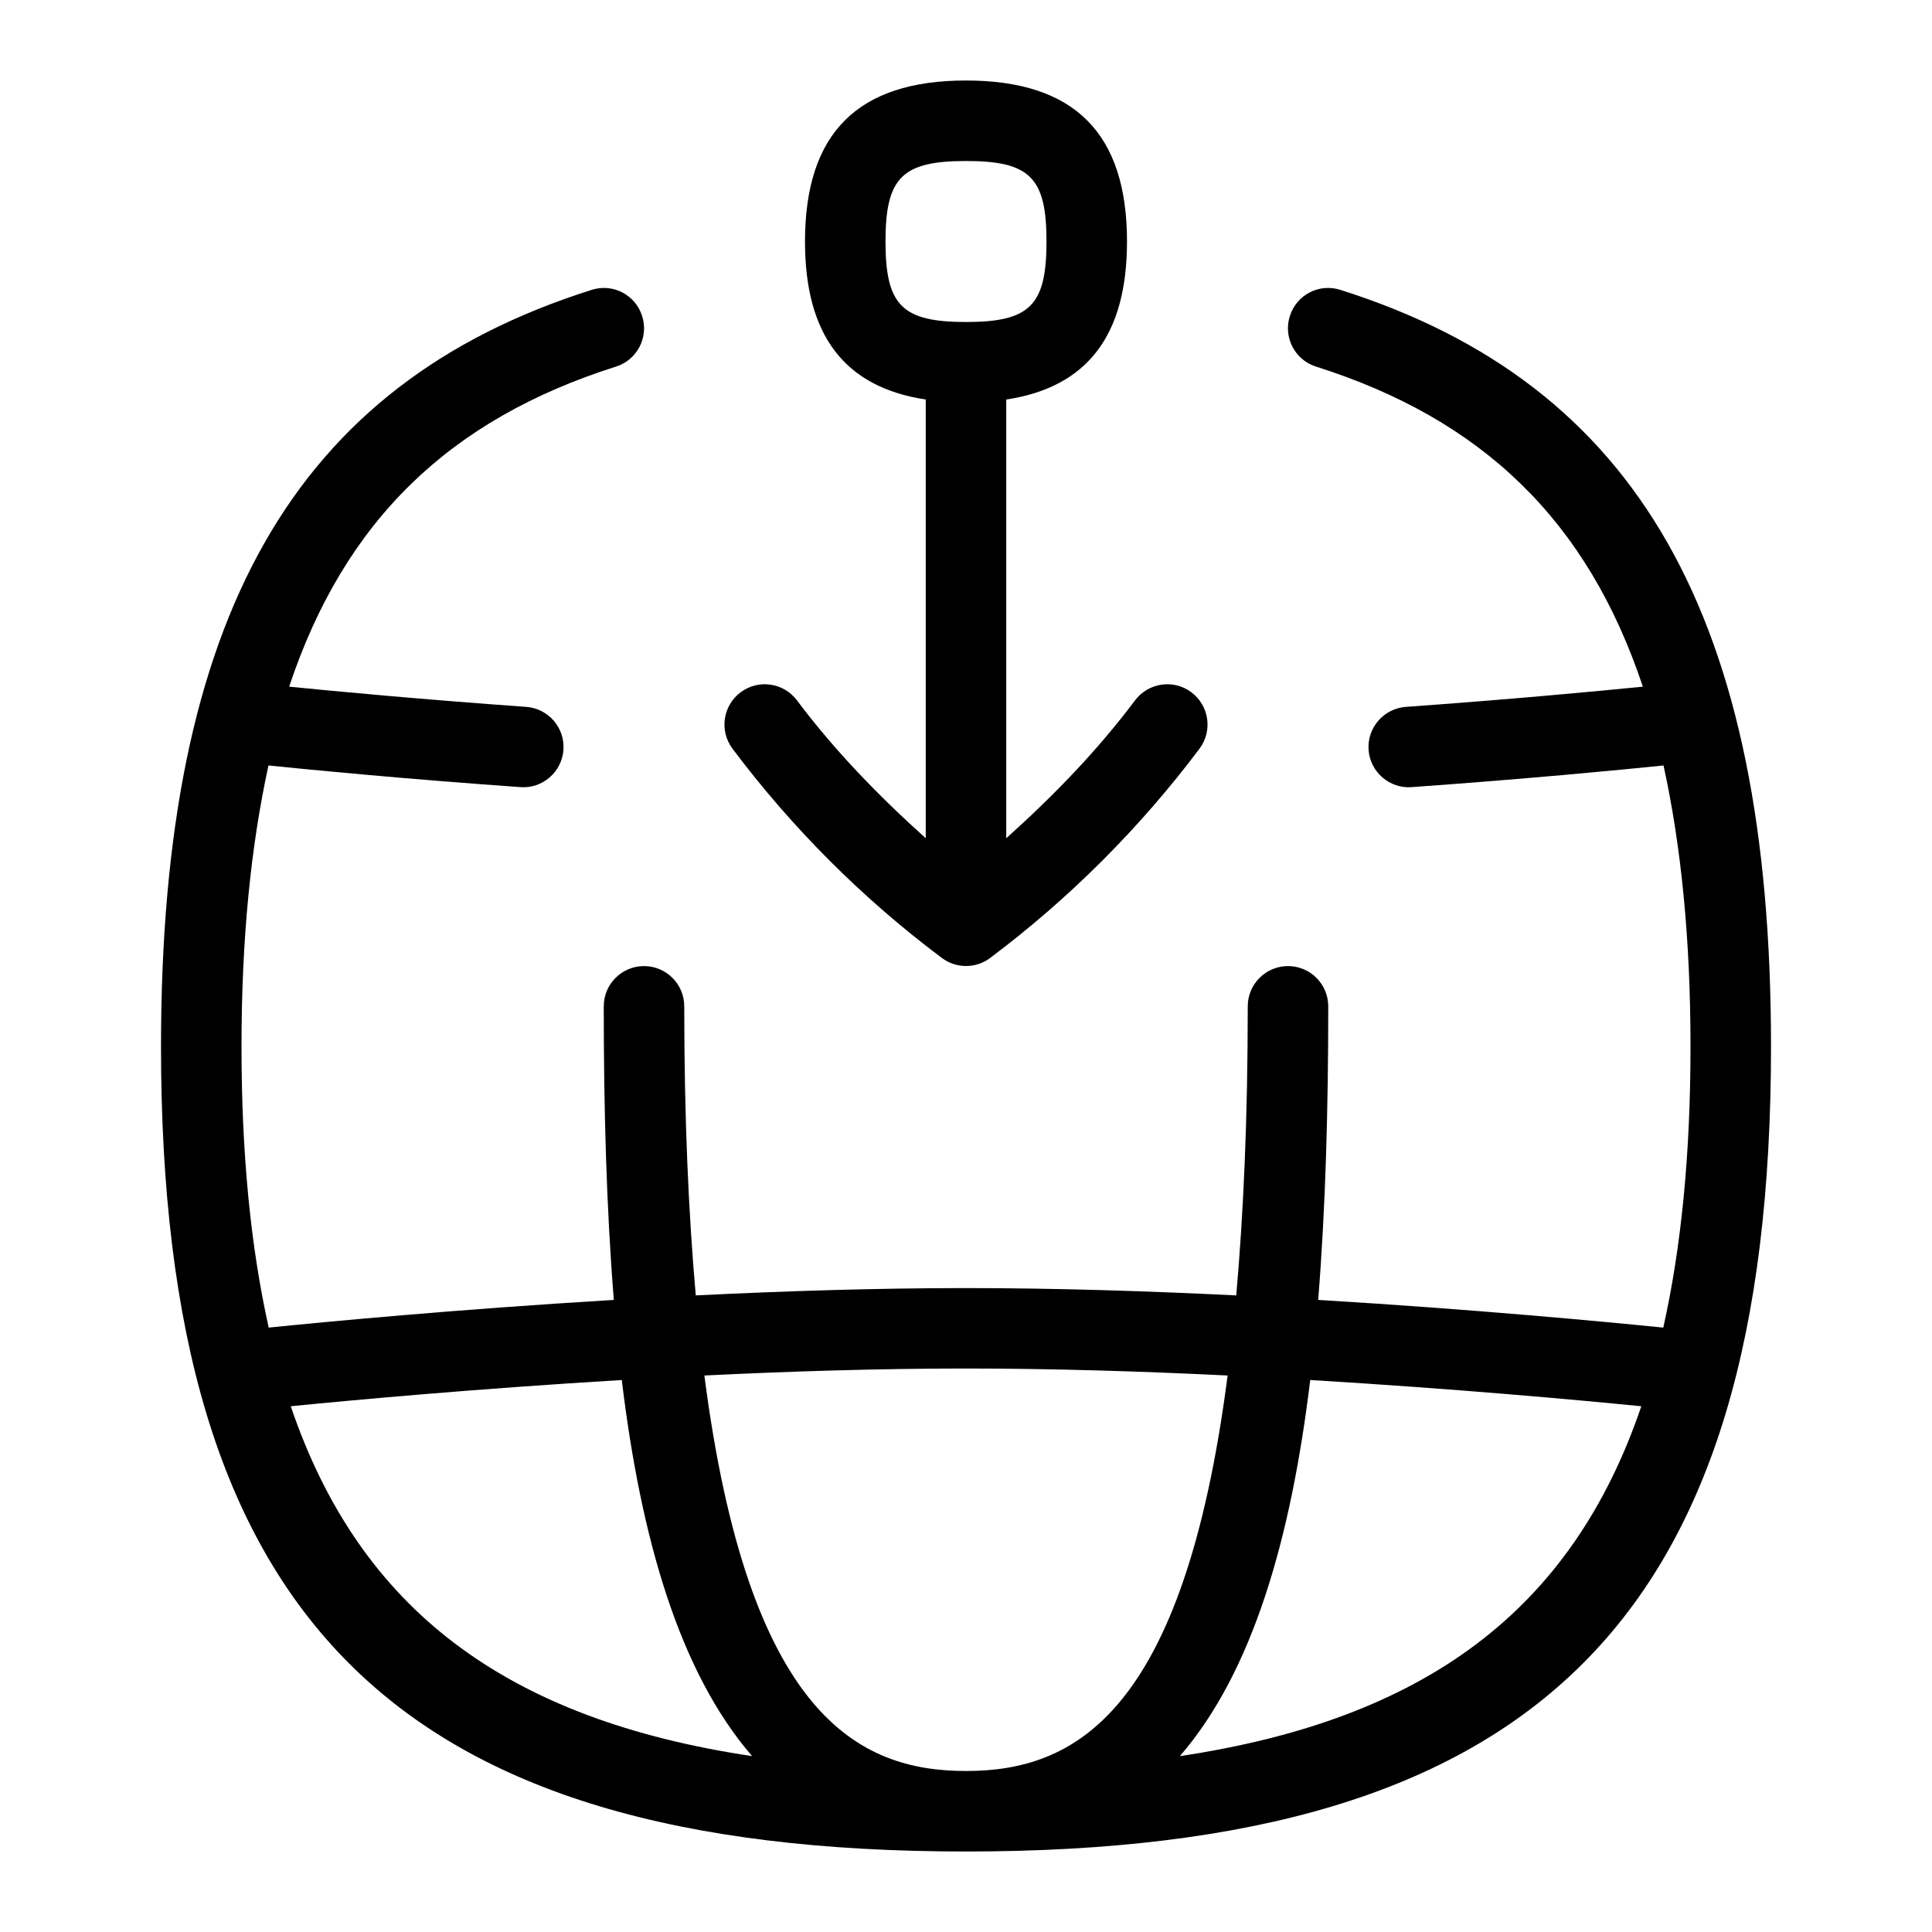 <svg id="Layer_1" viewBox="0 0 24 24" xmlns="http://www.w3.org/2000/svg" data-name="Layer 1"><path d="m11.7 11.9c.089.067.194.1.3.1s.211-.033.3-.1c.985-.739 1.86-1.614 2.601-2.6.165-.221.12-.534-.101-.7-.219-.165-.532-.122-.7.1-.471.628-1.017 1.19-1.6 1.713v-5.45c1.007-.152 1.5-.797 1.5-1.963 0-1.346-.654-2-2-2s-2 .654-2 2c0 1.166.493 1.811 1.5 1.963v5.45c-.582-.523-1.129-1.085-1.6-1.713-.167-.222-.48-.265-.7-.1-.221.166-.266.479-.101.7.74.986 1.615 1.861 2.601 2.6zm-.7-8.9c0-.794.206-1 1-1s1 .206 1 1-.206 1-1 1-1-.206-1-1zm5.651.601c-.267-.085-.545.062-.628.326-.084.263.062.544.325.627 2.062.653 3.372 1.909 4.06 3.976-.601.06-1.659.159-2.943.251-.276.02-.483.259-.464.534.019.276.263.484.534.463 1.42-.101 2.563-.211 3.13-.269.219 1.003.335 2.151.335 3.492 0 1.329-.113 2.483-.338 3.491-.714-.072-2.345-.227-4.287-.344.093-1.157.125-2.39.125-3.647 0-.276-.224-.5-.5-.5s-.5.224-.5.5c0 1.394-.053 2.571-.143 3.591-1.095-.054-2.245-.091-3.357-.091s-2.263.037-3.357.091c-.09-1.021-.143-2.197-.143-3.591 0-.276-.224-.5-.5-.5s-.5.224-.5.5c0 1.258.032 2.49.125 3.647-1.942.117-3.573.271-4.287.344-.225-1.008-.338-2.162-.338-3.491 0-1.341.116-2.488.335-3.492.567.058 1.71.168 3.13.269.272.021.515-.187.534-.463.02-.275-.188-.515-.464-.534-1.283-.092-2.342-.191-2.943-.251.688-2.067 1.998-3.322 4.06-3.976.263-.083.409-.364.325-.627-.083-.264-.362-.411-.628-.326-3.7 1.171-5.349 4.07-5.349 9.399 0 7.103 2.897 10 10 10s10-2.897 10-10c0-5.329-1.649-8.228-5.349-9.399zm-4.651 13.399c1.075 0 2.188.035 3.25.087-.545 4.216-1.907 4.913-3.25 4.913s-2.705-.697-3.25-4.913c1.062-.052 2.175-.087 3.25-.087zm-8.389.469c.782-.078 2.317-.218 4.113-.326.237 1.966.714 3.626 1.619 4.672-3.05-.456-4.872-1.816-5.731-4.346zm11.046 4.346c.905-1.046 1.381-2.705 1.619-4.672 1.795.108 3.331.248 4.113.326-.859 2.53-2.681 3.89-5.731 4.346z"/></svg>